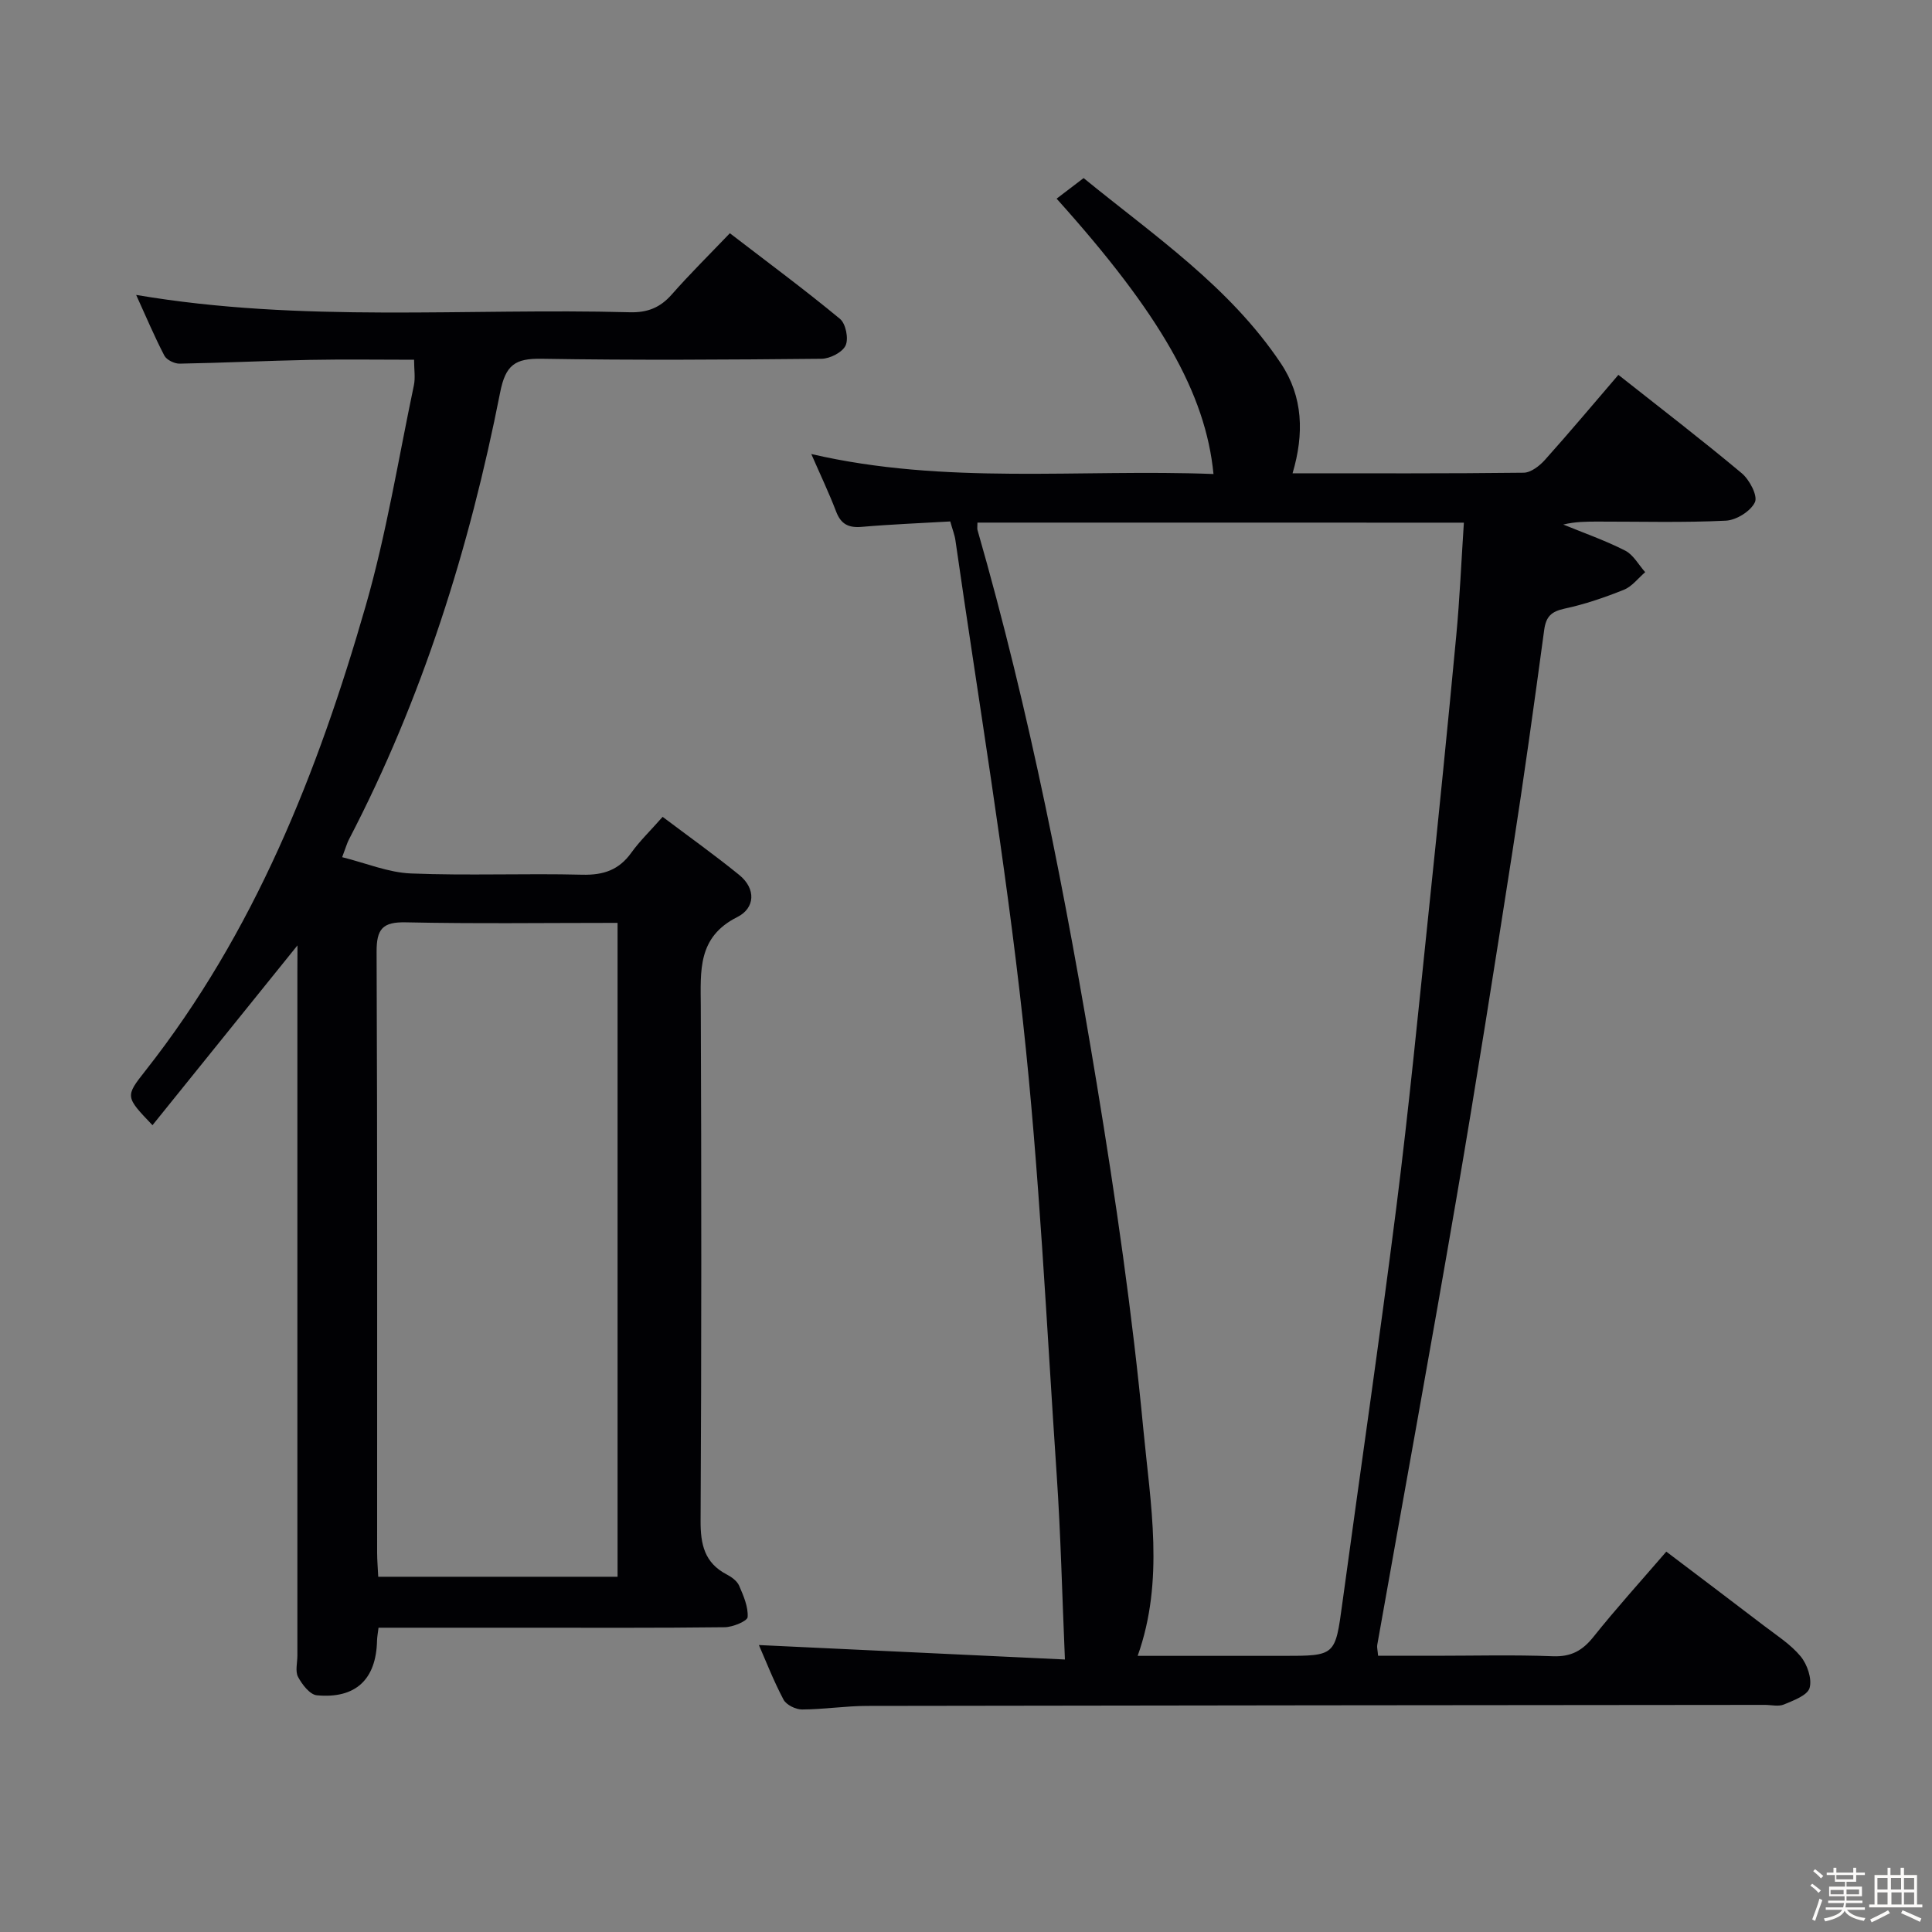 <svg enable-background="new 0 0 400 400" viewBox="0 0 400 400" xmlns="http://www.w3.org/2000/svg"><rect x="0" y="0" width="400" height="400" fill="#808080" stroke="none"/><path d="m374.8 390.4.4-.4c.7.5 1.3 1 1.8 1.4l-.5.5c-.5-.6-1.1-1.1-1.7-1.5zm1 7.3-.6-.3c.5-1.4 1.1-2.8 1.5-4.3.2.1.4.2.6.3-.5 1.3-1 2.8-1.5 4.3zm-.4-10.3.4-.4c.4.3 1 .8 1.7 1.4l-.5.5c-.4-.5-1-1-1.6-1.5zm2.5.3h1.7v-1h.6v1h3.5v-1h.6v1h1.8v.5h-1.8v1.4h-2v1h3.2v2h-3.2v.9h3.3v.5h-3.4c0 .3-.1.6-.1.9h4v.5h-3.7c.7.9 1.9 1.5 3.8 1.7-.1.2-.2.4-.3.6-2.1-.4-3.5-1.1-4-2.1-.4 1-1.8 1.7-4 2.2-.1-.2-.2-.4-.3-.6 2.1-.4 3.4-1 3.8-1.8h-3.4v-.5h3.6c.1-.3.1-.6.2-.9h-3.3v-.5h3.4c0-.3 0-.6 0-.9h-3.2v-2h3.3v-1h-2.1v-1.4h-1.7v-.5zm1.1 3.5v1h2.7c0-.3 0-.4 0-.4 0-.1 0-.2 0-.2 0-.1 0-.2 0-.3h-2.7zm1.2-3v.9h3.5v-.9zm4.7 3h-2.6v.6.4h2.6z" fill="#fcfbfa"/><path d="m393.6 386.7h.6v1.5h2.7v6.1h1.1v.6h-11v-.6h1.1v-6.1h2.7v-1.5h.6v1.5h2.1v-1.5zm-2.7 8.8.4.6c-1.2.6-2.5 1.3-3.8 1.9-.1-.2-.2-.4-.3-.6 1.2-.6 2.5-1.2 3.7-1.9zm-2.2-6.7v2.4h2.1v-2.4zm0 3v2.5h2.1v-2.5zm2.8-3v2.4h2.1v-2.4zm.1 3v2.5h2.1v-2.5h-2.2zm5.9 6.1c-1.4-.7-2.7-1.3-3.9-1.8l.3-.6c1.5.6 2.7 1.2 3.9 1.7zm-1.2-9.1h-2.1v2.4h2.1zm-2.1 3v2.5h2.1v-2.5z" fill="#fcfbfa"/><g fill="#010104"><path d="m220.48 343.58c-.59-13.72-.87-25.97-1.7-38.18-2.12-31.34-3.58-62.76-6.99-93.96-3.64-33.3-9.22-66.4-13.98-99.58-.16-1.13-.61-2.23-1.07-3.9-6.11.36-12.22.59-18.31 1.12-2.74.24-4.32-.54-5.32-3.17-1.48-3.87-3.27-7.62-5.14-11.91 27.75 6.45 55.57 3.06 83.27 4.14-1.62-16.68-11.04-33.16-32.48-57.01 1.71-1.3 3.39-2.58 5.59-4.26 14.56 11.89 30.21 22.45 40.85 38.38 4.6 6.89 4.83 14.58 2.41 22.74 16.24 0 32.05.07 47.86-.12 1.48-.02 3.26-1.4 4.37-2.63 5.09-5.68 9.99-11.53 15.23-17.63 8.72 6.89 17.27 13.45 25.53 20.36 1.61 1.34 3.36 4.67 2.74 6-.87 1.87-3.86 3.73-6.03 3.83-8.81.43-17.65.18-26.48.19-2.33 0-4.65 0-7.17.61 4.29 1.76 8.7 3.3 12.82 5.4 1.7.87 2.78 2.94 4.14 4.46-1.45 1.24-2.72 2.96-4.4 3.64-3.98 1.6-8.1 3.01-12.29 3.91-2.73.59-3.84 1.62-4.22 4.4-2.07 15.3-4.19 30.6-6.57 45.86-3.73 23.94-7.49 47.88-11.59 71.75-5.3 30.89-10.94 61.72-16.41 92.57-.08.47.07.98.18 2.22h11.71c8.16 0 16.34-.22 24.49.1 3.77.14 6.12-1.17 8.4-4.03 4.66-5.84 9.69-11.39 15.07-17.63 6.78 5.14 13.5 10.19 20.17 15.3 2.64 2.02 5.56 3.87 7.64 6.38 1.37 1.66 2.39 4.63 1.86 6.53-.43 1.54-3.32 2.6-5.3 3.43-1.13.48-2.63.09-3.96.09-61.98.06-123.96.1-185.93.21-4.48.01-8.96.73-13.43.74-1.31 0-3.25-.96-3.82-2.04-2.08-3.93-3.7-8.11-5.1-11.3 21.21 1.01 42.53 2.01 63.36 2.99zm-18.11-235.38c0 .88-.08 1.23.01 1.53 10.83 37.68 18.33 76.09 24.7 114.71 3.91 23.73 7.37 47.58 9.64 71.51 1.47 15.45 4.4 31.24-1.18 46.88h30.11c10.87 0 10.79-.01 12.27-10.92 3.71-27.3 7.71-54.57 11.17-81.9 2.61-20.59 4.61-41.25 6.77-61.89 1.97-18.82 3.87-37.66 5.64-56.5.73-7.7 1.05-15.44 1.58-23.41-34.01-.01-67.27-.01-100.71-.01z"/><path d="m61.59 195.73c-10.19 12.64-20.07 24.89-30.02 37.23-5.63-5.9-5.68-5.93-1.47-11.27 22.54-28.6 35.69-61.74 45.61-96.24 4.3-14.95 6.77-30.42 9.98-45.68.33-1.56.04-3.24.04-5.29-7.34 0-14.48-.11-21.61.03-8.98.18-17.95.62-26.93.78-1.07.02-2.69-.77-3.16-1.66-2.05-3.93-3.77-8.03-5.84-12.57 34.36 5.84 68.34 2.68 102.19 3.59 3.68.1 6.31-.96 8.71-3.69 3.73-4.24 7.76-8.22 12.02-12.67 7.95 6.11 15.54 11.72 22.8 17.73 1.2.99 1.82 4.1 1.16 5.51-.66 1.42-3.23 2.73-4.98 2.75-19.33.19-38.66.32-57.99 0-5.45-.09-7.43 1.27-8.55 6.97-6.35 32.21-16.1 63.35-31.33 92.6-.37.71-.58 1.51-1.38 3.62 4.92 1.22 9.54 3.18 14.23 3.37 11.81.48 23.66-.04 35.48.26 4.39.11 7.6-.98 10.16-4.56 1.73-2.41 3.9-4.49 6.48-7.42 5.38 4.05 10.75 7.88 15.86 12.03 3.52 2.86 3.28 6.87-.39 8.71-8.29 4.15-7.6 11.15-7.57 18.5.14 35.49.15 70.99-.04 106.48-.03 4.92.81 8.74 5.42 11.14 1 .52 2.14 1.35 2.56 2.32.9 2.08 1.9 4.37 1.76 6.5-.06.83-3.07 2.08-4.75 2.1-14 .17-27.99.1-41.99.1-9.8 0-19.6 0-29.68 0-.14 1.14-.29 1.91-.31 2.69-.18 8-4.41 12.06-12.47 11.3-1.44-.14-3.05-2.24-3.88-3.8-.62-1.17-.14-2.93-.14-4.43 0-47.16 0-94.32 0-141.47.02-1.94.02-3.87.02-5.56zm66.27-4.66c-14.93 0-29.38.2-43.82-.11-4.86-.11-6.09 1.39-6.07 6.14.18 41.45.1 82.9.11 124.35 0 1.62.15 3.23.23 5h49.55c0-45.13 0-89.88 0-135.38z"/></g></svg>